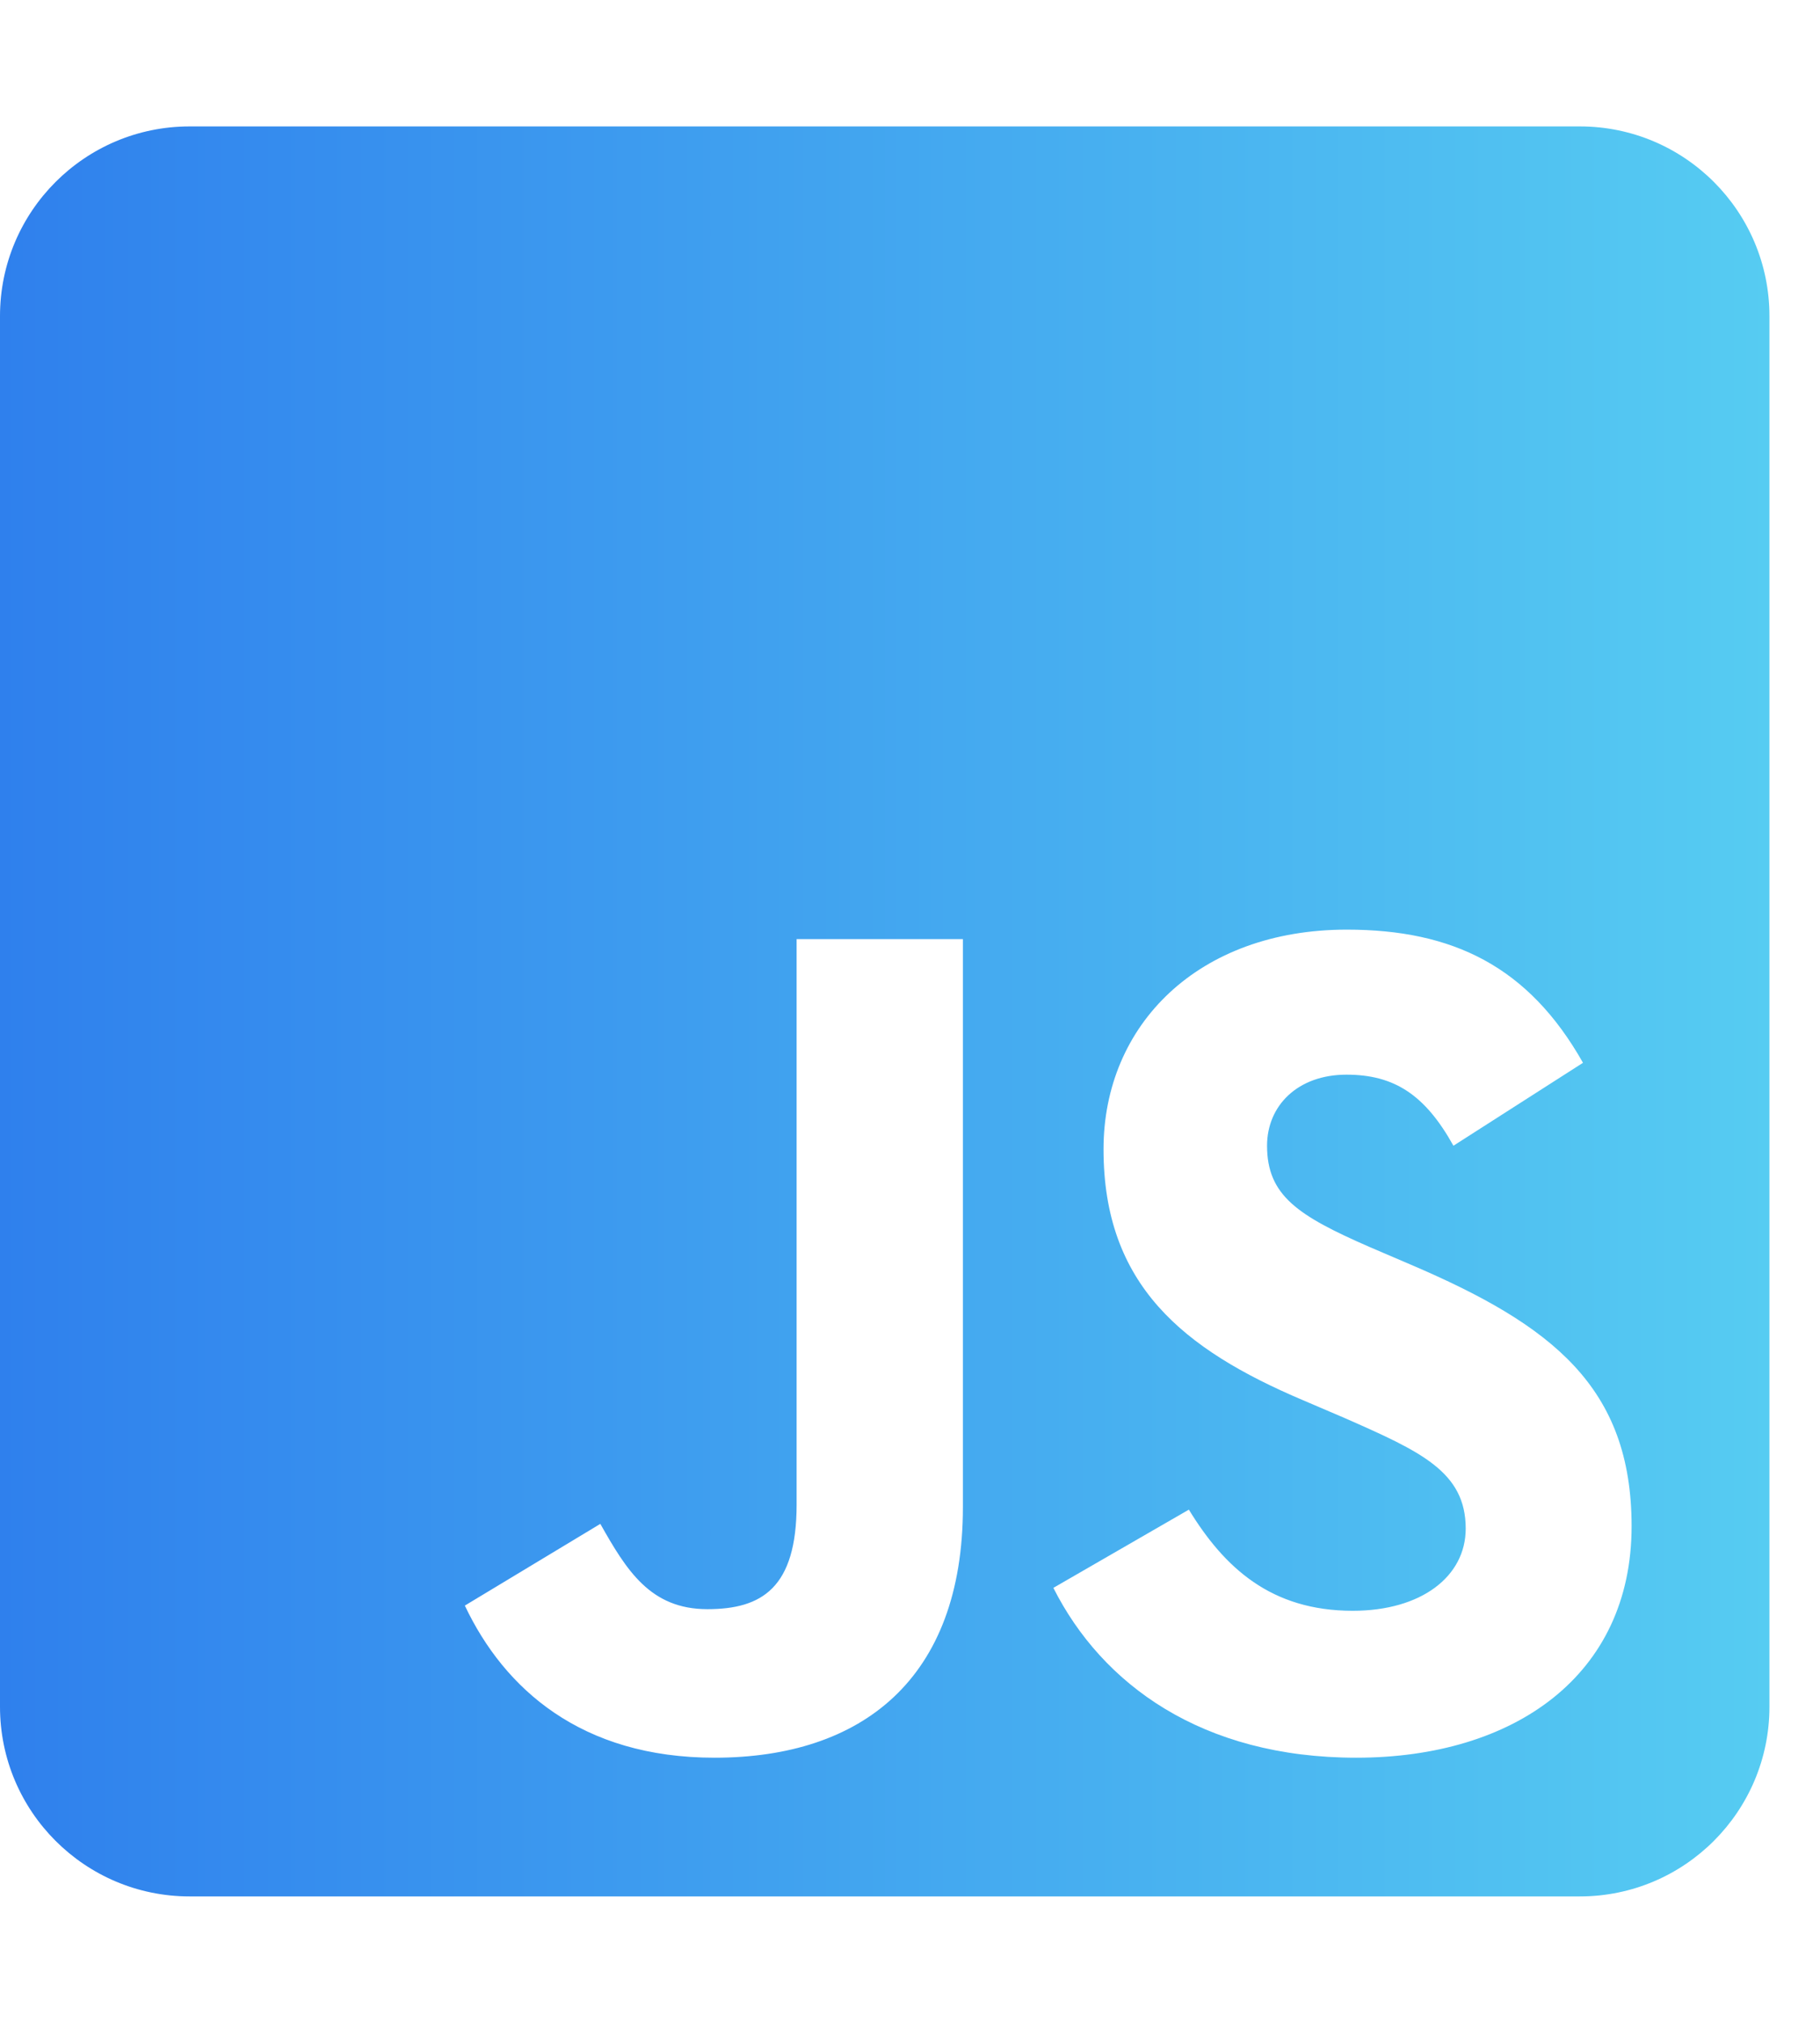 <svg width="27" height="30" viewBox="0 0 27 30" fill="none" xmlns="http://www.w3.org/2000/svg">
<g clip-path="url(#clip0_1967_3141)">
<path d="M23.438 1.875H2.812C1.26 1.875 0 3.135 0 4.688V25.312C0 26.865 1.26 28.125 2.812 28.125H23.438C24.99 28.125 26.25 26.865 26.25 25.312V4.688C26.25 3.135 24.99 1.875 23.438 1.875ZM14.285 22.348C14.285 24.902 12.785 26.068 10.6 26.068C8.625 26.068 7.482 25.049 6.896 23.812L8.906 22.6C9.293 23.285 9.645 23.865 10.494 23.865C11.303 23.865 11.818 23.549 11.818 22.312V13.928H14.285V22.348ZM20.121 26.068C17.83 26.068 16.348 24.979 15.627 23.549L17.637 22.389C18.164 23.25 18.855 23.889 20.068 23.889C21.088 23.889 21.744 23.379 21.744 22.67C21.744 21.826 21.076 21.527 19.945 21.029L19.33 20.766C17.549 20.01 16.371 19.055 16.371 17.045C16.371 15.193 17.783 13.787 19.98 13.787C21.551 13.787 22.676 14.332 23.484 15.762L21.562 16.992C21.141 16.236 20.684 15.938 19.975 15.938C19.254 15.938 18.797 16.395 18.797 16.992C18.797 17.73 19.254 18.029 20.314 18.492L20.93 18.756C23.027 19.652 24.205 20.572 24.205 22.635C24.205 24.85 22.459 26.068 20.121 26.068Z" fill="url(#paint0_linear_1967_3141)"/>
</g>
<defs>
<linearGradient id="paint0_linear_1967_3141" x1="26.25" y1="15" x2="4.14625e-07" y2="15" gradientUnits="userSpaceOnUse">
<stop stop-color="#56CCF2"/>
<stop offset="1" stop-color="#2F80ED"/>
</linearGradient>
<clipPath id="clip0_1967_3141">
<rect width="26.25" height="30" fill="white"/>
</clipPath>
</defs>
</svg>
